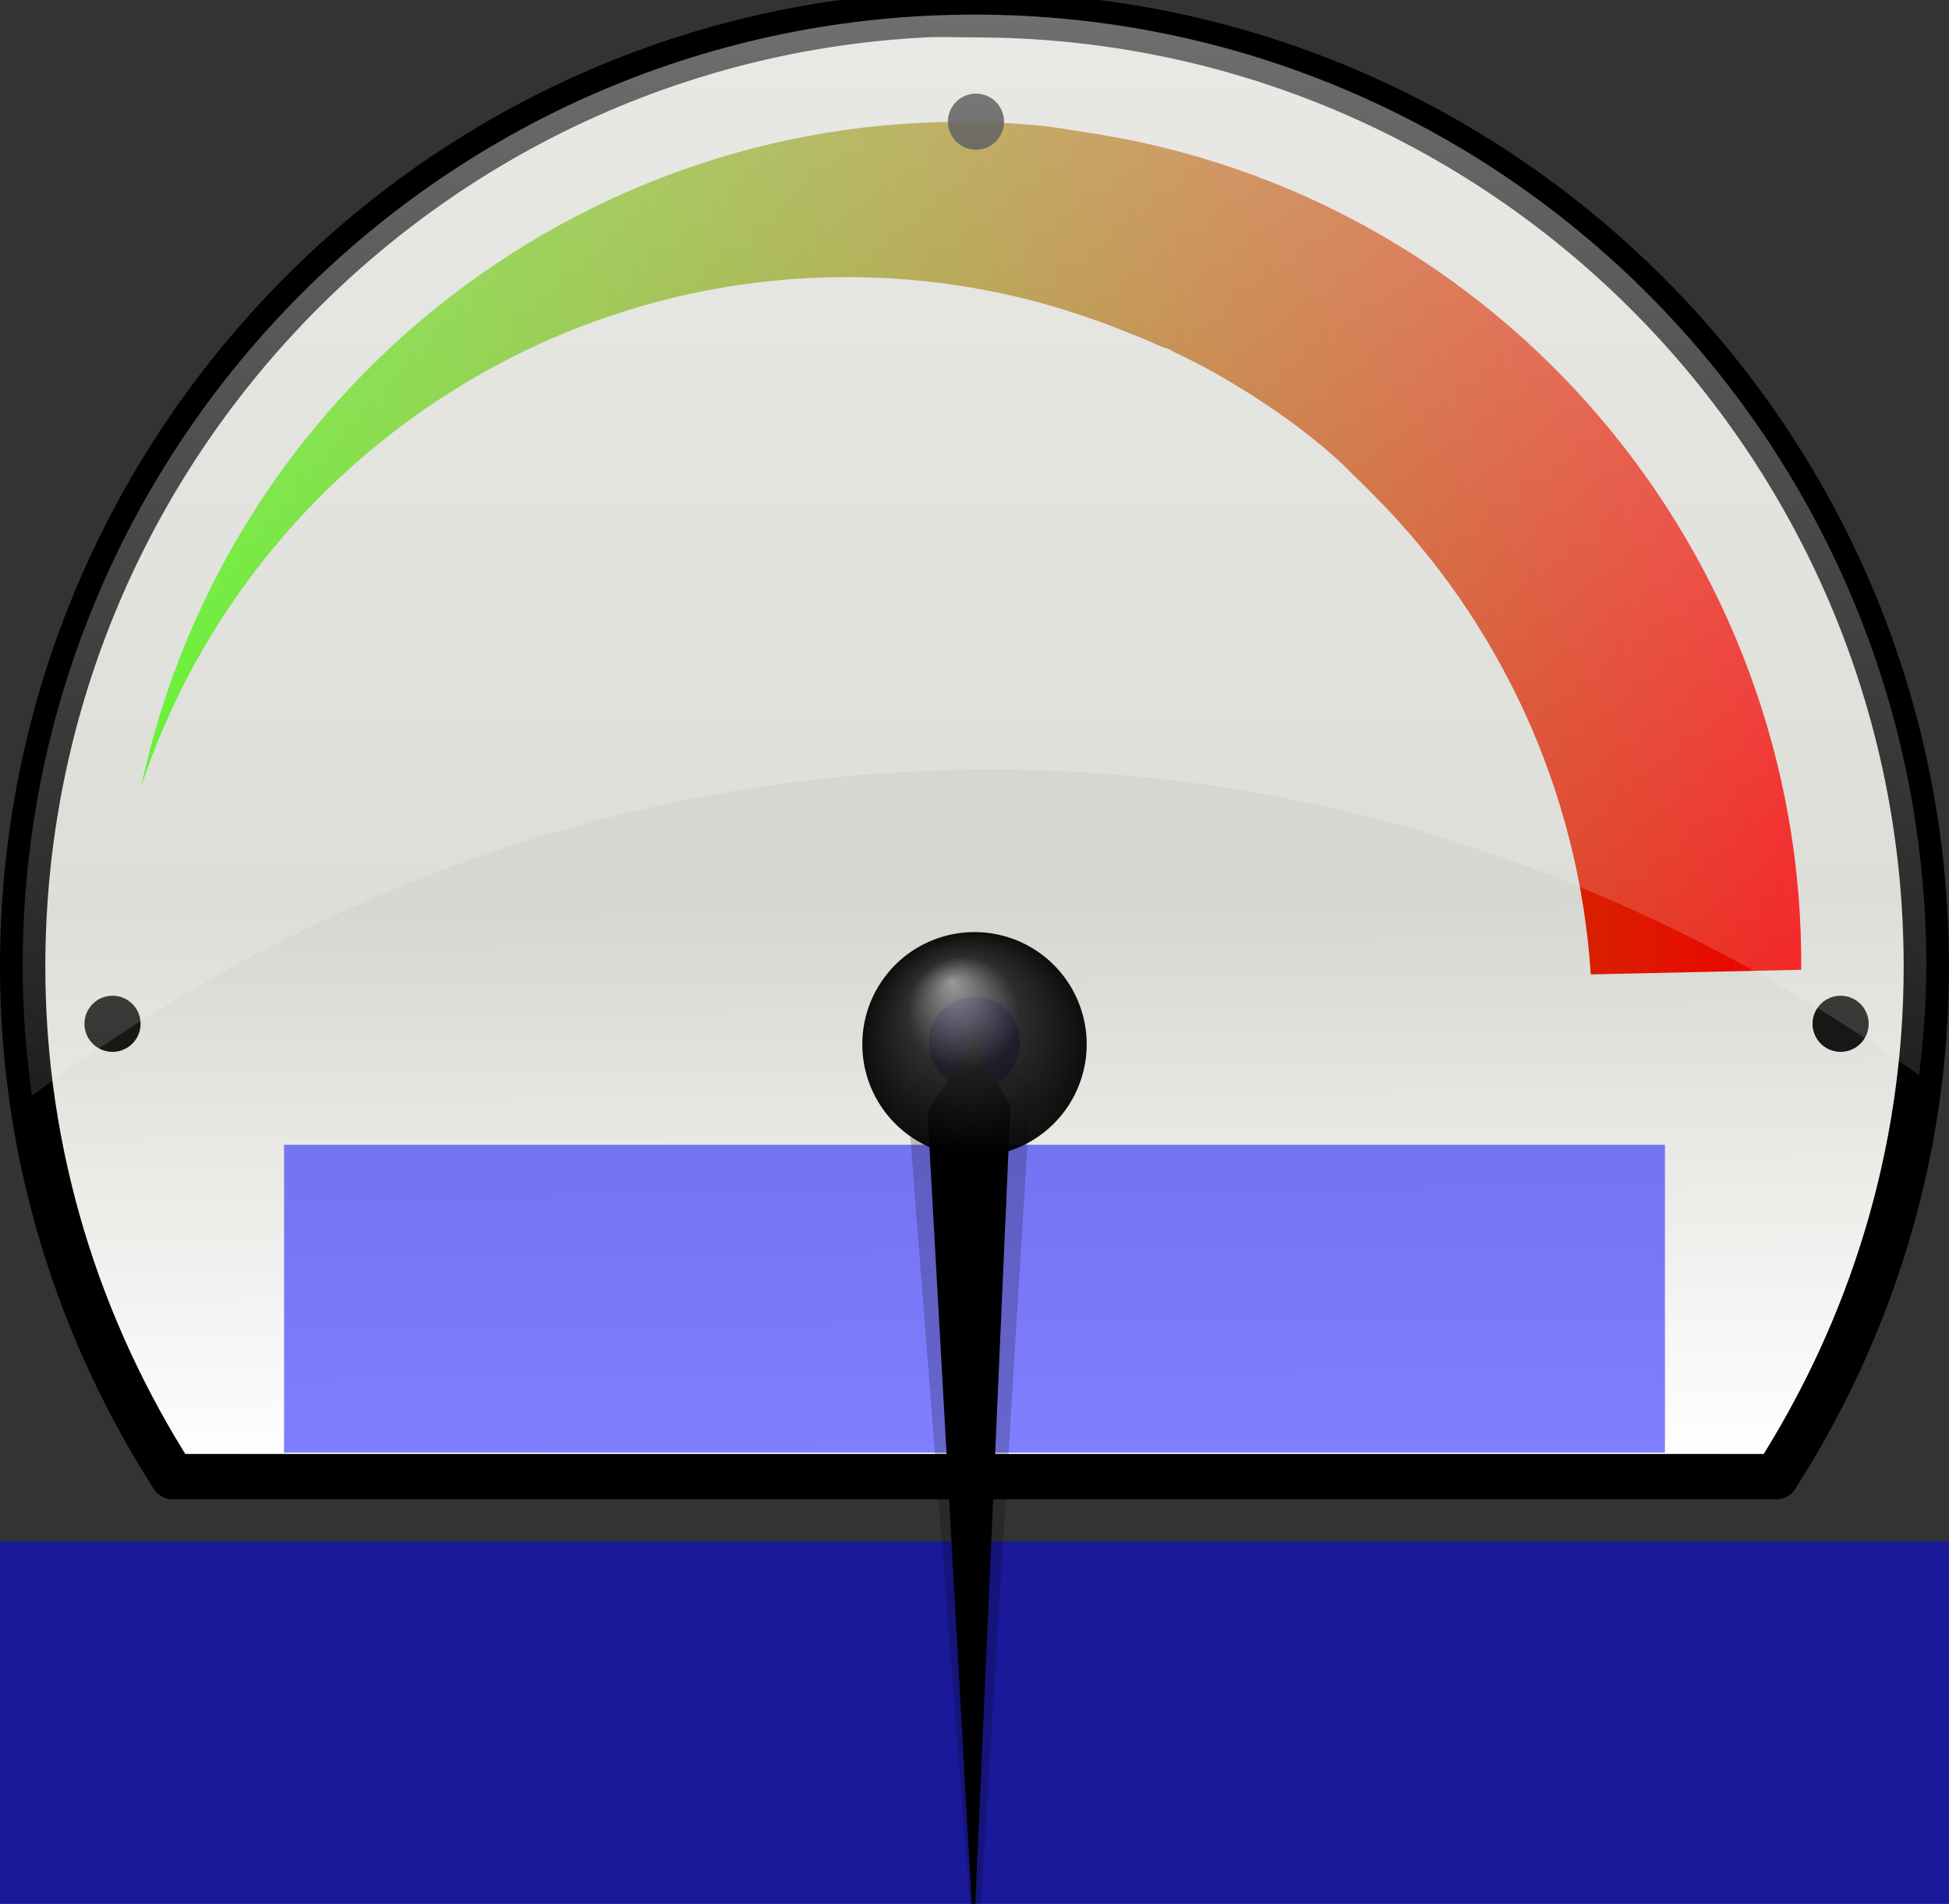 <?xml version="1.0" encoding="UTF-8" standalone="no"?>
<!-- Created with Inkscape (http://www.inkscape.org/) -->
<svg
   xmlns:dc="http://purl.org/dc/elements/1.1/"
   xmlns:cc="http://creativecommons.org/ns#"
   xmlns:rdf="http://www.w3.org/1999/02/22-rdf-syntax-ns#"
   xmlns:svg="http://www.w3.org/2000/svg"
   xmlns="http://www.w3.org/2000/svg"
   xmlns:xlink="http://www.w3.org/1999/xlink"
   xmlns:sodipodi="http://sodipodi.sourceforge.net/DTD/sodipodi-0.dtd"
   xmlns:inkscape="http://www.inkscape.org/namespaces/inkscape"
   width="43"
   height="42"
   id="svg2318"
   sodipodi:version="0.32"
   inkscape:version="0.46"
   sodipodi:docbase="/opt/svn/playground-plasma/applets/system-monitor"
   sodipodi:docname="analog_meter.svgz"
   inkscape:output_extension="org.inkscape.output.svgz.inkscape"
   version="1.0">
  <rect width="100%" height="100%" fill="#333333" stroke="none"/>
  <defs
     id="defs2320">
    <linearGradient
       id="linearGradient3155">
      <stop
         id="stop3157"
         offset="0"
         style="stop-color:#ffffff;stop-opacity:1;" />
      <stop
         id="stop3159"
         offset="1"
         style="stop-color:#d7d7d1;stop-opacity:1;" />
    </linearGradient>
    <linearGradient
       id="linearGradient3018">
      <stop
         style="stop-color:#3bf000;stop-opacity:1;"
         offset="0"
         id="stop3020" />
      <stop
         style="stop-color:#f00000;stop-opacity:1;"
         offset="1"
         id="stop3022" />
    </linearGradient>
    <linearGradient
       inkscape:collect="always"
       id="linearGradient2922">
      <stop
         style="stop-color:#ffffff;stop-opacity:1;"
         offset="0"
         id="stop2924" />
      <stop
         style="stop-color:#ffffff;stop-opacity:0;"
         offset="1"
         id="stop2926" />
    </linearGradient>
    <linearGradient
       id="linearGradient3026">
      <stop
         style="stop-color:#959595;stop-opacity:1;"
         offset="0"
         id="stop3028" />
      <stop
         id="stop3034"
         offset="0.5"
         style="stop-color:#222222;stop-opacity:1;" />
      <stop
         style="stop-color:#000000;stop-opacity:1;"
         offset="1"
         id="stop3030" />
    </linearGradient>
    <radialGradient
       inkscape:collect="always"
       xlink:href="#linearGradient3026"
       id="radialGradient2434"
       gradientUnits="userSpaceOnUse"
       cx="1671.954"
       cy="715.072"
       fx="1671.454"
       fy="713.697"
       r="2.475" />
    <linearGradient
       inkscape:collect="always"
       xlink:href="#linearGradient2922"
       id="linearGradient4133"
       gradientUnits="userSpaceOnUse"
       gradientTransform="matrix(0.724,0,0,0.724,-1218.224,-474.622)"
       x1="1713.279"
       y1="638.752"
       x2="1713.279"
       y2="701.563" />
    <linearGradient
       inkscape:collect="always"
       xlink:href="#linearGradient3018"
       id="linearGradient4136"
       gradientUnits="userSpaceOnUse"
       gradientTransform="translate(-1663.5,-800.55)"
       x1="1666.614"
       y1="812.641"
       x2="1703.239"
       y2="812.641" />
    <linearGradient
       inkscape:collect="always"
       xlink:href="#linearGradient3155"
       id="linearGradient4139"
       gradientUnits="userSpaceOnUse"
       gradientTransform="matrix(0.724,0,0,0.724,-1218.224,-474.622)"
       x1="1708.088"
       y1="700.21"
       x2="1707.936"
       y2="683.183" />
  </defs>
  <sodipodi:namedview
     id="base"
     pagecolor="#000000"
     bordercolor="#666666"
     borderopacity="1.0"
     gridtolerance="10000"
     guidetolerance="10"
     objecttolerance="10"
     inkscape:pageopacity="0.50196078"
     inkscape:pageshadow="2"
     inkscape:zoom="18.190476"
     inkscape:cx="10.216824"
     inkscape:cy="8.0033073"
     inkscape:document-units="px"
     inkscape:current-layer="layer1"
     inkscape:window-width="1272"
     inkscape:window-height="944"
     inkscape:window-x="215"
     inkscape:window-y="30"
     width="43px"
     height="42px"
     showgrid="false" />
  <g
     inkscape:label="Layer 1"
     inkscape:groupmode="layer"
     id="layer1">
    <g
       id="background">
      <path
         inkscape:export-ydpi="90"
         inkscape:export-xdpi="90"
         inkscape:export-filename="/home/pinheiro/Documents/pics/estilo/plasma/rect2996.png"
         id="path3050"
         d="M 20.406,0.325 C 9.316,0.888 0.5,10.096 0.5,21.325 C 0.5,25.476 1.731,29.316 3.812,32.575 L 39.188,32.575 C 41.269,29.316 42.5,25.476 42.5,21.325 C 42.5,9.733 33.092,0.325 21.5,0.325 C 21.138,0.325 20.764,0.307 20.406,0.325 z "
         style="fill:url(#linearGradient4139);fill-opacity:1;stroke:#000000;stroke-width:1;stroke-linecap:round;stroke-linejoin:round;stroke-miterlimit:4;stroke-dasharray:none;stroke-dashoffset:1.088;stroke-opacity:1" />
      <path
         inkscape:export-ydpi="90"
         inkscape:export-xdpi="90"
         inkscape:export-filename="/home/pinheiro/Documents/pics/estilo/plasma/rect2996.png"
         style="fill:url(#linearGradient4136);fill-opacity:1;stroke:none;stroke-width:1;stroke-linecap:round;stroke-linejoin:round;stroke-miterlimit:4;stroke-dasharray:none;stroke-dashoffset:1.088;stroke-opacity:1"
         d="M 22.947,2.771 C 13.601,1.885 5.079,8.2 3.114,17.35 C 5.585,9.938 13.068,5.118 21.067,6.287 C 22.426,6.486 23.709,6.854 24.925,7.353 C 25.169,7.441 25.397,7.548 25.635,7.651 C 25.685,7.675 25.744,7.679 25.794,7.703 C 25.839,7.723 25.878,7.756 25.923,7.777 C 26.365,7.982 26.797,8.215 27.216,8.468 C 28.077,8.987 28.909,9.574 29.656,10.274 C 29.69,10.305 29.719,10.341 29.753,10.372 C 29.786,10.403 29.818,10.438 29.85,10.47 C 30.005,10.62 30.164,10.77 30.313,10.928 C 33.08,13.703 34.836,17.445 35.096,21.495 L 39.739,21.393 C 39.816,12.279 33.172,4.265 23.902,2.91 C 23.586,2.864 23.262,2.8 22.947,2.771 z "
         id="path3046" />
      <path
         sodipodi:type="arc"
         style="opacity:0.896;fill:#000000;fill-opacity:1;stroke:none;stroke-width:1;stroke-linecap:round;stroke-linejoin:round;stroke-miterlimit:4;stroke-dasharray:none;stroke-dashoffset:1.088;stroke-opacity:1"
         id="path4141"
         sodipodi:cx="1671.954"
         sodipodi:cy="715.07227"
         sodipodi:rx="2.4748738"
         sodipodi:ry="2.4748738"
         d="M 1674.429 715.072 A 2.475 2.475 0 1 1  1669.479,715.072 A 2.475 2.475 0 1 1  1674.429 715.072 z"
         transform="matrix(0.25,0,0,0.25,-396.456,-176.084)"
         inkscape:export-filename="/home/pinheiro/Documents/pics/estilo/plasma/rect2996.png"
         inkscape:export-xdpi="90"
         inkscape:export-ydpi="90" />
      <path
         inkscape:export-ydpi="90"
         inkscape:export-xdpi="90"
         inkscape:export-filename="/home/pinheiro/Documents/pics/estilo/plasma/rect2996.png"
         sodipodi:type="arc"
         style="opacity:0.896;fill:#000000;fill-opacity:1;stroke:none;stroke-width:1;stroke-linecap:round;stroke-linejoin:round;stroke-miterlimit:4;stroke-dasharray:none;stroke-dashoffset:1.088;stroke-opacity:1"
         id="path3056"
         sodipodi:cx="1671.954"
         sodipodi:cy="715.07227"
         sodipodi:rx="2.4748738"
         sodipodi:ry="2.4748738"
         d="M 1674.429 715.072 A 2.475 2.475 0 1 1  1669.479,715.072 A 2.475 2.475 0 1 1  1674.429 715.072 z"
         transform="matrix(0.25,0,0,0.25,-415.506,-156.183)" />
      <path
         inkscape:export-ydpi="90"
         inkscape:export-xdpi="90"
         inkscape:export-filename="/home/pinheiro/Documents/pics/estilo/plasma/rect2996.png"
         transform="matrix(0.25,0,0,0.25,-377.38,-156.183)"
         d="M 1674.429 715.072 A 2.475 2.475 0 1 1  1669.479,715.072 A 2.475 2.475 0 1 1  1674.429 715.072 z"
         sodipodi:ry="2.4748738"
         sodipodi:rx="2.4748738"
         sodipodi:cy="715.07227"
         sodipodi:cx="1671.954"
         id="path3058"
         style="opacity:0.896;fill:#000000;fill-opacity:1;stroke:none;stroke-width:1;stroke-linecap:round;stroke-linejoin:round;stroke-miterlimit:4;stroke-dasharray:none;stroke-dashoffset:1.088;stroke-opacity:1"
         sodipodi:type="arc" />
      <path
         inkscape:export-ydpi="90"
         inkscape:export-xdpi="90"
         inkscape:export-filename="/home/pinheiro/Documents/pics/estilo/plasma/rect2996.png"
         id="path3052"
         d="M 21.5,0.322 C 9.908,0.322 0.5,9.73 0.5,21.322 C 0.5,22.293 0.576,23.237 0.704,24.173 C 6.869,19.596 14.119,16.977 21.862,16.977 C 29.332,16.977 36.321,19.438 42.342,23.721 C 42.433,22.927 42.5,22.139 42.5,21.322 C 42.5,9.73 33.092,0.322 21.5,0.322 z "
         style="opacity:0.599;fill:url(#linearGradient4133);fill-opacity:1;stroke:none;stroke-width:1;stroke-linecap:round;stroke-linejoin:round;stroke-miterlimit:4;stroke-dasharray:none;stroke-dashoffset:1.088;stroke-opacity:1" />
    </g>
    <rect
       style="opacity:1;fill:#0000ff;fill-opacity:0.502;fill-rule:evenodd;stroke:none;stroke-width:3.194;stroke-linecap:round;stroke-linejoin:round;stroke-miterlimit:4;stroke-dasharray:none;stroke-opacity:0.502"
       id="label0"
       width="43"
       height="8"
       x="0"
       y="34" />
    <path
       sodipodi:type="arc"
       style="opacity:1;fill:#0000ff;fill-opacity:1;fill-rule:evenodd;stroke:none;stroke-width:4;stroke-linecap:round;stroke-linejoin:round;stroke-miterlimit:4;stroke-dasharray:none;stroke-opacity:0.662"
       id="rotatecenter"
       sodipodi:cx="-30.223391"
       sodipodi:cy="37.943497"
       sodipodi:rx="6.8988175"
       sodipodi:ry="5.7490144"
       d="M -23.325 37.943 A 6.899 5.749 0 1 1  -37.122,37.943 A 6.899 5.749 0 1 1  -23.325 37.943 z"
       transform="matrix(0.145,0,0,0.174,25.881,16.4)" />
    <rect
       style="opacity:1;fill:#0000ff;fill-opacity:1;fill-rule:evenodd;stroke:none;stroke-width:4;stroke-linecap:round;stroke-linejoin:round;stroke-miterlimit:4;stroke-dasharray:none;stroke-opacity:0.662"
       id="rotateminmax"
       width="260"
       height="100"
       x="0"
       y="52" />
    <rect
       style="opacity:1;fill:#0000ff;fill-opacity:0.502;fill-rule:evenodd;stroke:none;stroke-width:3.194;stroke-linecap:round;stroke-linejoin:round;stroke-miterlimit:4;stroke-dasharray:none;stroke-opacity:0.502"
       id="label1"
       width="30.466"
       height="6.791"
       x="6.267"
       y="25.254" />
    <path
       inkscape:export-ydpi="90"
       inkscape:export-xdpi="90"
       inkscape:export-filename="/home/pinheiro/Documents/pics/estilo/plasma/rect2996.png"
       style="fill:#000000;fill-opacity:1;fill-rule:evenodd;stroke:none;stroke-width:1px;stroke-linecap:butt;stroke-linejoin:miter;stroke-opacity:1"
       d="M 22.293,24.404 L 21.483,42.786 L 20.462,24.531 L 21.507,22.928 L 22.293,24.404 z "
       id="pointer"
       sodipodi:nodetypes="ccccc" />
    <path
       sodipodi:nodetypes="ccccc"
       id="pointer-shadow"
       d="M 22.744,24.016 L 21.535,43.72 L 20.011,24.152 L 21.571,22.433 L 22.744,24.016 z"
       style="fill:#000000;fill-opacity:0.203;fill-rule:evenodd;stroke:none;stroke-width:1px;stroke-linecap:butt;stroke-linejoin:miter;stroke-opacity:1"
       inkscape:export-filename="/home/pinheiro/Documents/pics/estilo/plasma/rect2996.png"
       inkscape:export-xdpi="90"
       inkscape:export-ydpi="90" />
    <path
       inkscape:export-ydpi="90"
       inkscape:export-xdpi="90"
       inkscape:export-filename="/home/pinheiro/Documents/pics/estilo/plasma/rect2996.png"
       transform="translate(-1650.454,-692.035)"
       d="M 1674.429 715.072 A 2.475 2.475 0 1 1  1669.479,715.072 A 2.475 2.475 0 1 1  1674.429 715.072 z"
       sodipodi:ry="2.4748738"
       sodipodi:rx="2.4748738"
       sodipodi:cy="715.07227"
       sodipodi:cx="1671.954"
       id="foreground"
       style="opacity:0.943;fill:url(#radialGradient2434);fill-opacity:1;stroke:none;stroke-width:1;stroke-linecap:round;stroke-linejoin:round;stroke-miterlimit:4;stroke-dasharray:none;stroke-dashoffset:1.088;stroke-opacity:1"
       sodipodi:type="arc" />
  </g>
</svg>
